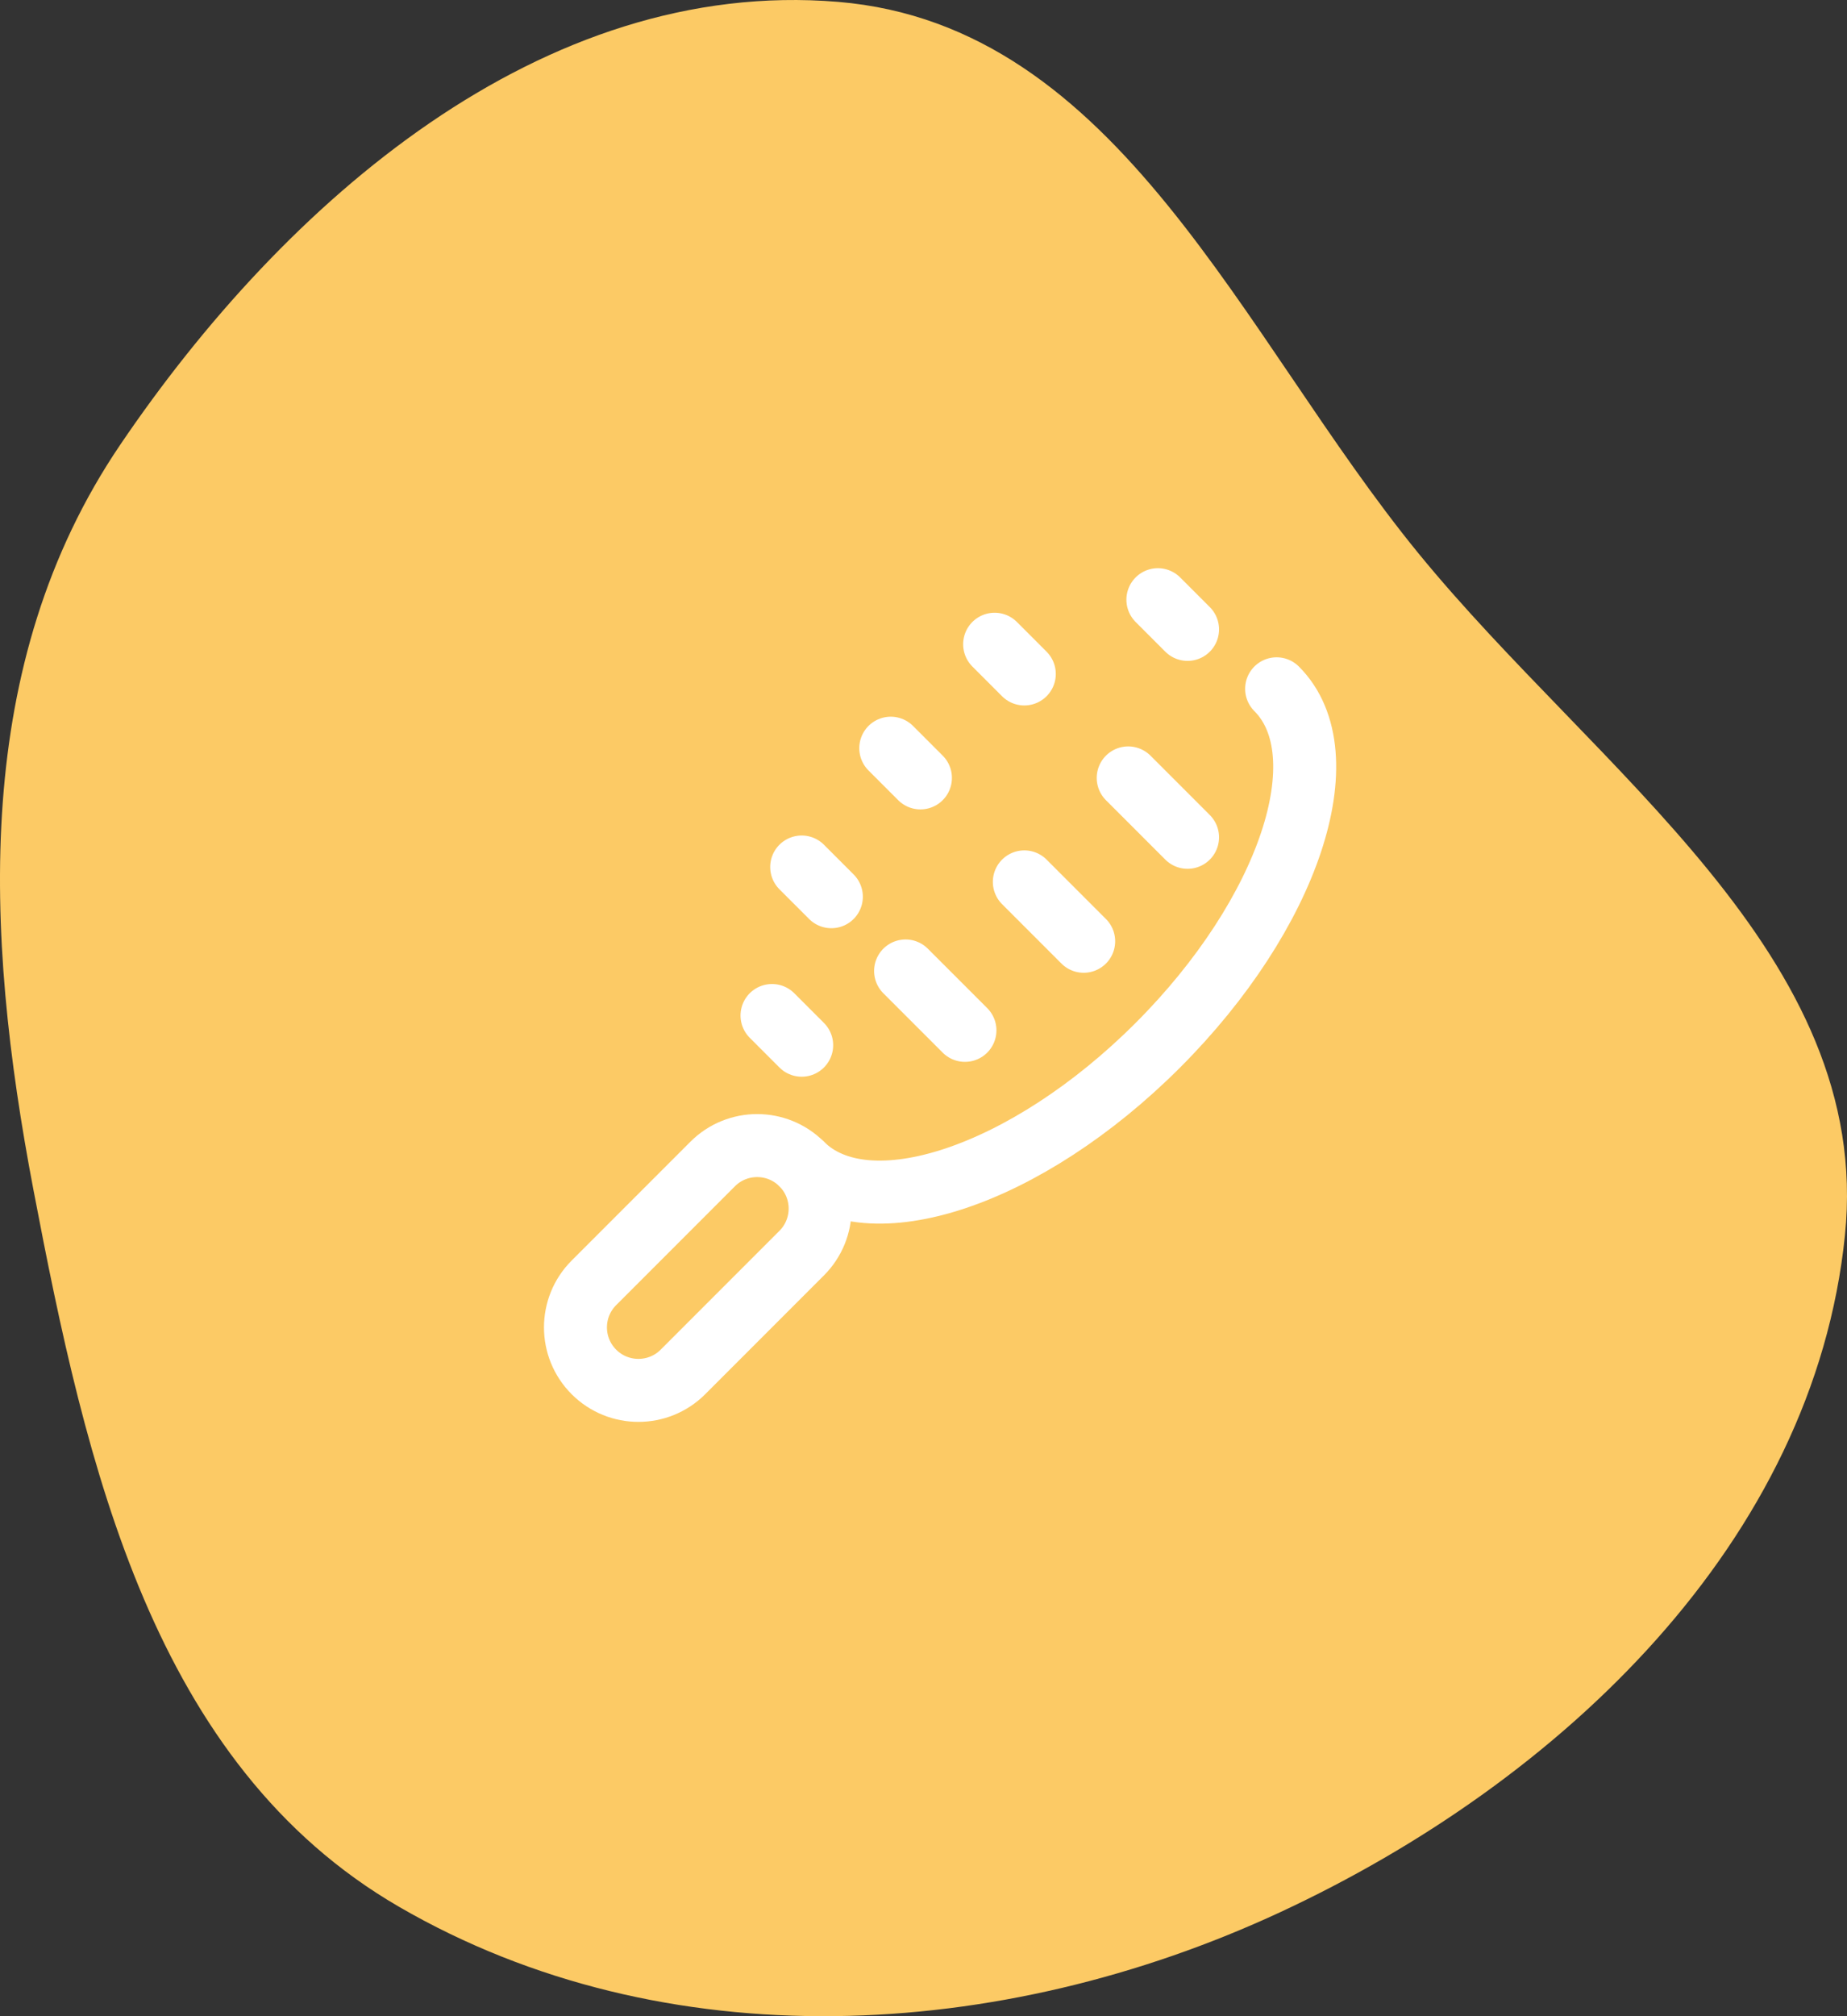<svg width="88" height="96" viewBox="0 0 88 96" fill="none" xmlns="http://www.w3.org/2000/svg">
<rect x="0" y="0" width="88" height="96" fill="#333333" stroke="none"/>
<path fill-rule="evenodd" clip-rule="evenodd" d="M39.933 0.089C53.352 1.207 59.132 16.003 67.572 26.334C76.089 36.76 89.259 45.499 87.903 58.81C86.419 73.375 74.429 84.811 60.98 91.055C47.668 97.235 31.698 98.141 19.014 90.792C7.283 83.995 4.106 69.817 1.592 56.647C-0.756 44.342 -1.333 31.593 5.727 21.179C13.584 9.589 25.829 -1.087 39.933 0.089Z" fill="#FCCA65"/>
<path d="M38.197 55.424C41.321 58.548 48.919 56.016 55.167 49.767C61.416 43.519 63.948 35.921 60.824 32.797M47.389 30.675L48.803 32.09M42.44 35.625L43.854 37.039M38.196 41.282L39.61 42.696M36.782 48.353L38.196 49.767M55.167 28.554L56.581 29.968M53.753 37.04L56.581 39.868M48.804 41.99L51.632 44.818M43.146 46.232L45.975 49.06" stroke="white" stroke-width="3" stroke-linecap="round" stroke-linejoin="round"/>
<path d="M38.196 59.667C39.368 58.495 39.368 56.596 38.196 55.424C37.025 54.253 35.125 54.253 33.954 55.424L28.297 61.081C27.125 62.253 27.125 64.152 28.297 65.324C29.468 66.495 31.368 66.495 32.539 65.324L38.196 59.667Z" stroke="white" stroke-width="3" stroke-linecap="round" stroke-linejoin="round"/>
</svg>
